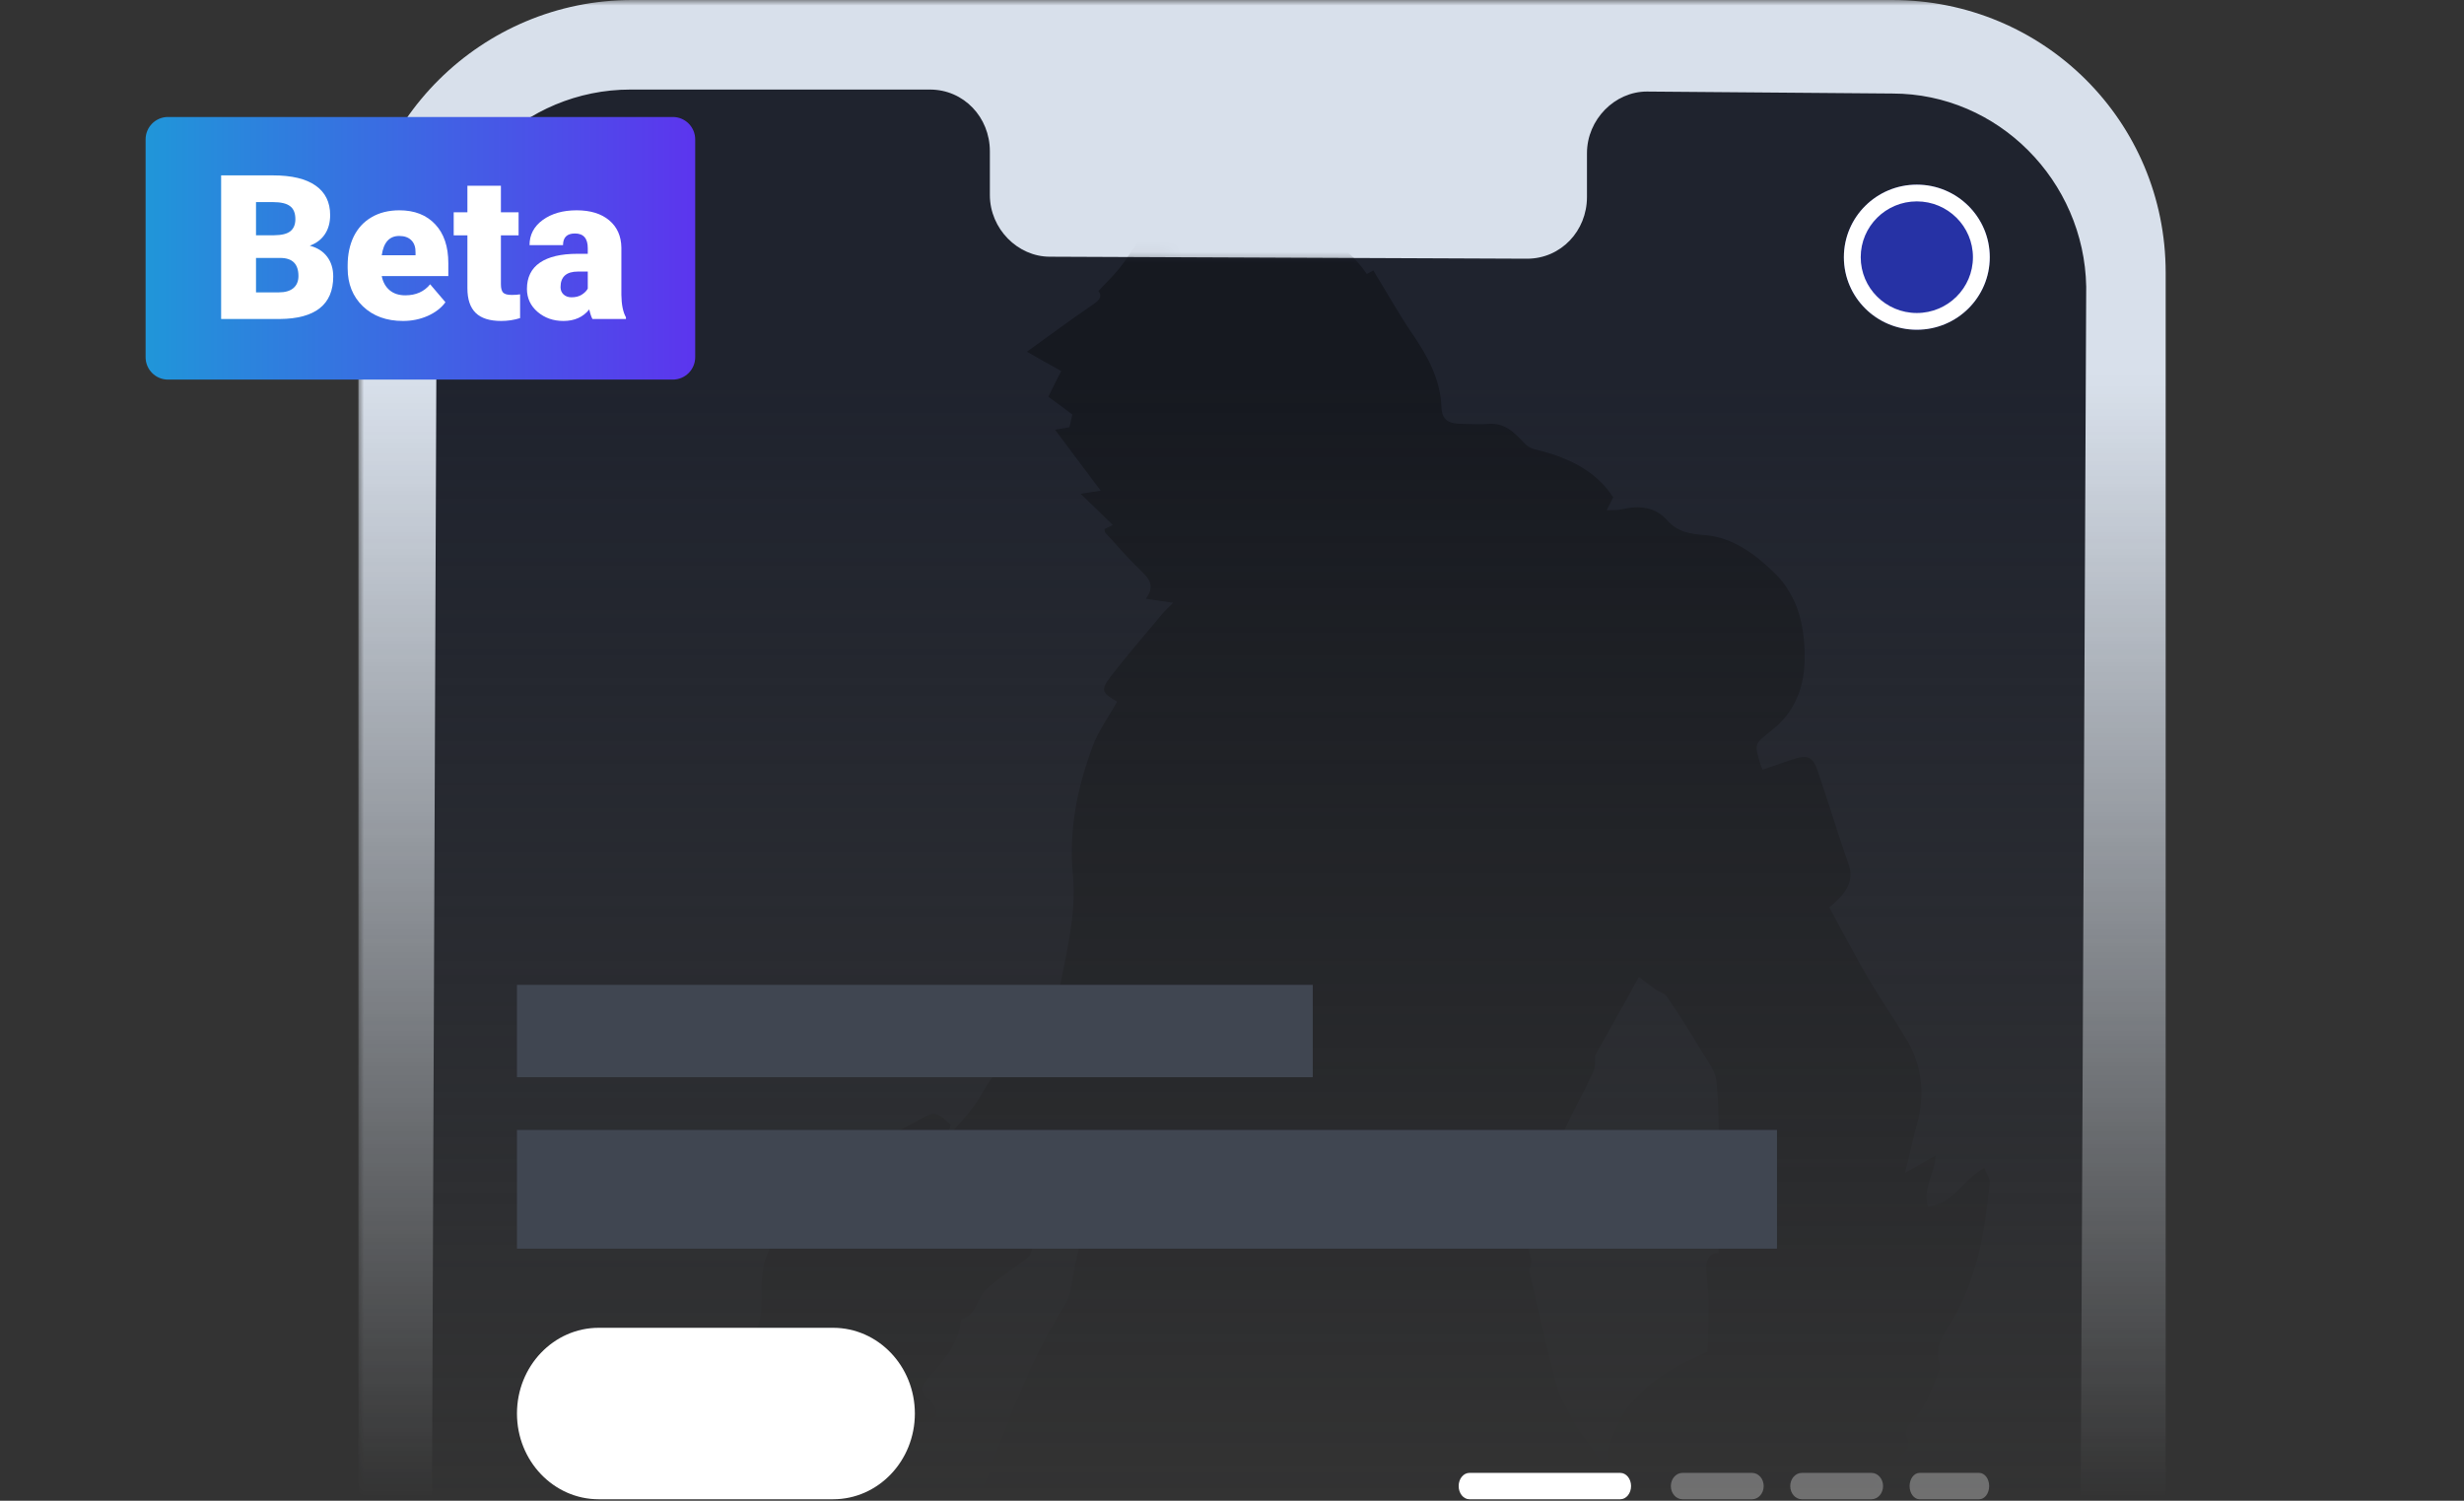 <svg width="220" height="134" viewBox="0 0 220 134" fill="none" xmlns="http://www.w3.org/2000/svg">
<rect x="0" y="0" width="220" height="134" fill="#333333" stroke="none"/>
<mask id="mask0_2600_2527" style="mask-type:alpha" maskUnits="userSpaceOnUse" x="32" y="0" width="175" height="134">
<rect x="32" width="175" height="134" fill="url(#paint0_linear_2600_2527)"/>
</mask>
<g mask="url(#mask0_2600_2527)">
<path d="M168.936 328.901H56.428C42.877 328.901 32 318.062 32 304.557V24.343C32 10.839 43.055 0 56.428 0H168.936C182.487 0 193.364 10.839 193.364 24.343V304.557C193.364 318.062 182.309 328.901 168.936 328.901Z" fill="#D8E0EB"/>
<path d="M168.974 8.351L147.042 8.174C144.19 8.174 141.693 10.661 141.693 13.682V17.591C141.693 20.612 139.375 23.1 136.344 23.1L93.73 22.922C90.877 22.922 88.381 20.434 88.381 17.414V13.504C88.381 10.484 86.063 7.996 83.032 7.996H75.365H56.286C46.836 7.996 38.991 15.637 38.991 25.054L37.921 300.115C37.921 309.533 45.588 317.351 55.038 317.351L167.725 317.884C177.175 317.884 185.021 310.244 185.021 300.826L186.269 25.587C186.091 16.17 178.424 8.351 168.974 8.351Z" fill="#1F232E"/>
<mask id="mask1_2600_2527" style="mask-type:alpha" maskUnits="userSpaceOnUse" x="37" y="7" width="150" height="311">
<path d="M168.974 8.351L147.042 8.173C144.19 8.173 141.693 10.661 141.693 13.681V17.59C141.693 20.611 139.375 23.099 136.344 23.099L93.73 22.921C90.877 22.921 88.381 20.433 88.381 17.413V13.504C88.381 10.483 86.063 7.995 83.032 7.995H75.365H56.286C46.836 7.995 38.991 15.636 38.991 25.053L37.921 300.114C37.921 309.532 45.588 317.35 55.038 317.35L167.725 317.883C177.175 317.883 185.021 310.243 185.021 300.825L186.269 25.586C186.091 16.169 178.424 8.351 168.974 8.351Z" fill="#1B1E27"/>
</mask>
<g mask="url(#mask1_2600_2527)">
<path opacity="0.3" d="M164.574 241.602C164.988 242.895 165.357 244.098 165.748 245.3C165.863 245.277 165.979 245.277 166.094 245.255C166.094 243.44 166.094 241.602 166.094 239.787C166.209 239.764 166.324 239.719 166.462 239.696C166.831 240.445 167.199 241.216 167.544 241.965C167.614 241.965 167.683 241.942 167.752 241.942C167.752 241.284 167.821 240.627 167.729 239.991C167.475 237.904 167.153 235.794 166.946 233.707C166.877 232.913 167.107 232.073 167.061 231.279C166.969 230.054 166.831 228.829 166.554 227.627C166.255 226.288 165.794 224.972 165.426 223.656C164.597 220.616 163.998 217.486 162.939 214.536C161.995 211.904 161.834 209.227 161.649 206.528C161.626 206.255 161.741 205.915 161.926 205.688C162.593 204.781 162.824 203.873 162.156 202.762C163.63 202.262 163.515 201.015 163.745 199.88C164.251 197.566 164.09 195.479 162.363 193.619C161.35 192.53 160.567 191.282 159.623 190.147C159.323 189.784 158.909 189.558 158.541 189.285C159.508 186.54 159.231 183.772 158.518 181.005C158.379 180.483 158.034 179.984 157.689 179.553C156.077 177.488 154.419 175.446 152.83 173.382C152.576 173.064 152.323 172.52 152.415 172.179C153.037 170.115 152.254 168.232 151.724 166.326C151.517 165.532 151.31 164.715 151.287 163.898C151.195 158.68 150.504 153.53 149.675 148.403C149.606 148.04 149.79 147.541 150.043 147.223C150.734 146.293 151.494 145.386 152.3 144.546C152.576 144.251 153.037 144.138 153.566 143.843C153.267 146.633 151.425 148.471 150.389 150.853C150.688 150.785 150.941 150.808 151.126 150.694C153.566 149.061 155.984 147.359 157.136 144.524C157.205 144.342 157.366 144.183 157.389 144.024C157.504 142.3 158.748 141.415 160.014 140.531C160.222 140.372 160.452 140.213 160.636 140.009C163.284 137.059 165.933 134.11 168.604 131.138C168.995 130.707 169.364 130.276 169.778 129.913C170.331 129.437 170.584 129.005 170.216 128.257C170.078 127.985 170.262 127.417 170.492 127.19C171.736 125.943 172.38 124.377 172.979 122.766C173.094 122.449 173.255 122.063 173.163 121.791C172.703 120.294 173.486 119.182 174.223 118.025C176.571 114.168 177.216 109.903 177.654 105.615C177.7 105.207 177.354 104.753 177.17 104.276C175.282 105.297 174.476 107.475 172.127 107.725C171.62 106.114 172.772 104.776 172.818 103.187C171.966 103.664 171.137 104.14 170.101 104.707C170.492 103.119 170.791 101.735 171.16 100.374C171.897 97.652 171.62 95.065 170.124 92.638C169.041 90.868 167.867 89.144 166.808 87.352C165.587 85.264 164.482 83.132 163.33 81.022C163.722 80.682 163.952 80.478 164.159 80.273C165.011 79.388 165.518 78.458 165.034 77.12C164.067 74.375 163.238 71.584 162.294 68.839C161.857 67.523 161.373 67.364 160.014 67.818C159.139 68.113 158.287 68.408 157.366 68.726C157.274 68.499 157.205 68.34 157.159 68.158C156.606 66.343 156.675 66.412 158.218 65.186C160.152 63.666 161.051 61.534 161.12 59.129C161.212 56.134 160.613 53.253 158.379 51.098C156.698 49.487 154.718 47.989 152.277 47.785C150.895 47.672 149.813 47.536 148.846 46.447C147.809 45.267 146.359 45.108 144.839 45.471C144.447 45.562 144.033 45.539 143.457 45.562C143.711 45.063 143.872 44.745 144.033 44.405C142.375 41.864 139.773 40.775 136.94 40.094C136.618 40.004 136.272 39.777 136.042 39.504C135.19 38.597 134.361 37.758 132.956 37.848C132.15 37.916 131.344 37.848 130.538 37.848C129.318 37.848 128.742 37.485 128.696 36.328C128.604 33.833 127.453 31.791 126.094 29.794C124.874 28.002 123.814 26.096 122.617 24.145C122.617 24.145 122.387 24.281 122.041 24.463C120.314 21.99 117.827 20.447 115.087 19.154C112.093 17.747 109.053 17.203 105.852 18.11C103.826 18.678 102.583 20.266 101.408 21.854C100.924 22.534 100.51 23.26 99.98 23.918C99.428 24.599 98.783 25.234 98.069 25.983C98.484 26.505 98.115 26.845 97.47 27.276C95.559 28.569 93.717 29.953 91.69 31.405C92.657 31.95 93.625 32.517 94.753 33.129C94.385 33.833 93.993 34.627 93.602 35.421C94.338 35.965 95.029 36.464 95.743 37.009C95.674 37.327 95.582 37.69 95.49 38.143C95.144 38.211 94.753 38.279 94.2 38.37C95.559 40.185 96.849 41.909 98.276 43.815C97.654 43.906 97.263 43.974 96.48 44.087C97.539 45.108 98.438 45.97 99.359 46.878C99.174 46.968 98.898 47.105 98.622 47.241C98.645 47.354 98.622 47.49 98.691 47.558C99.704 48.67 100.694 49.827 101.777 50.871C102.536 51.597 103.204 52.255 102.306 53.457C103.158 53.593 103.849 53.684 104.747 53.82C104.333 54.251 103.987 54.546 103.734 54.864C102.191 56.724 100.602 58.539 99.128 60.467C98.253 61.624 98.391 61.874 99.75 62.645C99.013 63.984 98.069 65.232 97.562 66.638C96.181 70.314 95.421 74.125 95.789 78.073C96.158 81.952 95.052 85.627 94.385 89.371C94.177 90.528 93.44 91.594 92.888 92.865C90.654 93.659 88.973 95.36 87.706 97.606C86.924 98.99 85.818 100.215 84.644 101.418C84.713 101.078 84.805 100.76 84.874 100.42C83.608 99.24 83.469 99.217 81.996 100.034C80.913 100.646 79.739 101.123 78.725 101.849C78.058 102.325 77.666 103.187 77.067 103.8C76.239 104.639 75.363 105.479 74.442 106.228C72.969 107.407 71.449 108.474 70.067 109.789C68.616 111.151 68.133 112.535 68.017 114.281C67.925 115.711 68.179 117.299 67.603 118.524C66.843 120.157 67.096 121.768 66.889 123.379C66.843 123.765 67.05 124.173 67.142 124.559C67.234 124.559 67.327 124.559 67.419 124.559C67.856 123.742 68.294 122.903 68.731 122.086C68.847 122.063 68.962 122.04 69.077 122.018C69.376 122.812 69.906 123.629 69.929 124.423C69.952 125.534 70.435 126.26 71.149 126.986C71.84 127.667 72.508 128.37 73.199 129.051C73.291 129.005 73.383 128.96 73.498 128.915C73.291 128.121 73.107 127.327 72.876 126.374C73.82 126.759 74.581 126.986 74.88 128.053C75.317 129.731 76.607 130.594 78.495 130.73C78.15 129.527 77.804 128.302 77.459 127.1C77.574 127.032 77.689 126.964 77.804 126.873C78.15 126.964 78.518 127.054 78.864 127.145C79.117 127.213 79.485 127.417 79.601 127.327C80.499 126.601 81.535 127.19 82.456 126.964C82.894 126.85 83.561 126.578 83.584 126.306C83.63 125.897 83.354 125.307 83.009 124.99C82.111 124.173 82.134 123.924 82.94 122.993C84.183 121.541 85.519 120.112 85.772 118.093C85.795 117.979 85.795 117.798 85.841 117.798C87.223 117.39 87.223 115.87 88.075 115.098C89.019 114.259 90.101 113.555 91.115 112.784C91.437 112.535 91.921 112.285 91.99 111.967C92.312 110.72 93.279 110.198 94.316 109.653C95.697 108.927 97.01 108.111 98.576 107.453C97.885 108.678 97.125 109.88 96.503 111.128C96.181 111.786 96.112 112.557 95.927 113.283C95.674 114.327 95.697 115.529 95.144 116.391C91.575 122.086 89.457 128.37 87.154 134.632C84.897 140.689 83.63 146.883 83.101 153.258C83.055 153.712 83.055 154.211 82.847 154.574C81.788 156.412 81.558 158.453 81.374 160.45C81.236 161.993 81.673 163.581 81.88 165.123C81.972 165.804 82.272 166.485 82.18 167.12C81.627 170.954 82.134 174.72 82.548 178.509C82.571 178.758 82.479 179.008 82.41 179.258C81.903 181.118 81.397 182.956 80.89 184.816C80.867 184.884 80.821 184.975 80.867 185.043C81.558 186.586 80.245 187.47 79.693 188.627C78.564 191.01 77.528 193.414 76.423 195.887C76.768 196.069 77.044 196.205 77.321 196.341C77.344 196.455 77.39 196.545 77.39 196.591C76.63 198.564 77.528 200.153 78.587 201.741C78.795 202.058 78.979 202.557 78.91 202.92C78.426 205.098 77.735 207.095 76.031 208.796C73.705 211.133 71.264 213.288 68.386 214.945C67.442 215.489 66.728 216.419 65.807 216.986C65.392 217.259 64.632 217.281 64.149 217.1C61.708 216.215 59.497 218.143 59.083 219.936C58.691 221.728 58.553 223.588 58.369 225.426C58.323 225.88 58.576 226.356 58.645 226.629C57.24 228.262 55.859 229.873 54.5 231.484C54.592 231.574 54.684 231.688 54.799 231.778C56.411 230.803 57.724 229.238 60.188 229.26C57.839 230.417 57.148 232.482 56.227 234.41C58.139 232.459 60.464 231.279 62.974 230.621C61.961 232.391 60.925 234.206 59.889 235.998C59.981 236.066 60.073 236.134 60.165 236.202C62.514 233.866 64.701 231.257 68.616 231.438C68.156 232.731 67.741 233.934 67.304 235.136C69.814 231.892 73.268 230.553 77.275 229.782C76.975 230.712 76.722 231.484 76.492 232.255C78.633 229.895 81.144 228.285 84.39 227.581C84.229 228.489 84.091 229.283 83.907 230.281C86.9 225.857 90.769 224.292 96.158 225.971C95.144 224.927 94.338 224.088 93.394 223.112C95.098 222.295 96.872 222.023 98.829 223.203C97.793 221.524 97.585 221.365 94.661 220.253C94.822 219.21 94.96 218.121 95.144 217.054C95.398 215.671 94.914 214.559 93.878 213.606C93.602 213.334 93.51 212.857 93.417 212.449C93.302 211.973 93.394 211.428 93.164 211.042C92.888 210.543 92.105 210.18 92.059 209.727C91.921 207.685 91.713 205.529 93.279 203.851C93.786 203.306 94.638 203.102 95.283 202.648C95.789 202.308 96.158 201.695 96.687 201.468C98.092 200.856 97.977 199.245 98.875 198.36C99.911 197.317 100.533 196.069 100.602 194.64C100.648 193.278 100.925 191.758 99.52 190.76C99.428 190.692 99.312 190.488 99.336 190.374C99.612 189.104 99.151 187.607 100.579 186.699C101.086 186.381 101.477 185.882 101.846 185.383C102.49 184.476 103.158 183.409 102.629 182.343C101.155 179.371 101.224 176.104 100.648 172.973C100.487 172.066 100.51 171.317 101.178 170.591C101.408 170.342 101.454 169.842 101.477 169.434C101.592 167.982 101.846 166.553 103.112 165.6C105.093 164.103 105.691 161.925 106.152 159.701C107.05 155.345 107.787 150.944 108.708 146.588C109.284 143.888 110.619 141.551 112.784 139.737C113.935 140.78 115.064 141.778 116.169 142.799C116.307 142.935 116.468 143.162 116.607 143.14C117.896 143.049 117.965 144.092 118.311 144.864C118.978 146.338 119.738 147.79 120.291 149.311C120.729 150.513 120.798 151.851 121.281 153.009C122.525 155.958 123.906 158.862 125.288 161.743C126.808 164.897 128.305 168.073 129.963 171.158C132.289 175.446 134.776 179.643 137.148 183.886C137.493 184.498 137.838 185.292 137.746 185.95C137.424 188.174 137.884 190.034 139.589 191.599C140.441 192.394 141.016 193.097 140.049 194.458C139.427 195.32 139.796 196.863 139.704 198.088C139.704 198.201 139.704 198.315 139.75 198.428C140.371 199.653 139.082 200.969 140.049 202.217C140.832 203.215 141.5 204.327 142.122 205.439C143.066 207.095 144.747 207.594 146.313 208.343C146.727 208.524 147.234 208.842 147.372 209.205C148.04 211.156 148.731 213.13 149.168 215.149C149.398 216.17 149.099 217.281 149.007 218.348C148.869 219.732 148.685 221.116 148.523 222.499C148.477 222.84 148.546 223.271 148.362 223.475C147.326 224.609 147.349 226.039 147.211 227.423C146.911 230.644 146.658 233.888 146.405 237.133C146.336 237.949 146.405 238.766 146.405 239.742C146.635 239.469 146.773 239.288 147.004 238.993C146.75 240.967 146.497 242.827 146.244 244.688C146.359 244.71 146.451 244.756 146.566 244.778C147.257 243.44 147.925 242.101 148.569 240.808C148.8 240.831 148.846 240.831 148.869 240.853C150.481 241.352 150.734 242.373 150.435 243.962C150.158 245.459 150.366 247.047 150.366 248.93C151.287 246.707 152.07 244.756 152.83 242.941C153.152 242.873 153.221 242.827 153.29 242.85C155.616 243.349 155.593 243.349 155.869 245.754C155.984 246.843 156.192 247.909 156.376 248.998C156.399 249.134 156.491 249.27 156.652 249.679C157.021 247.864 157.389 246.298 157.619 244.733C157.758 243.735 158.264 243.349 159.231 243.258C161.189 243.054 161.212 243.009 161.834 244.846C162.248 246.071 162.616 247.297 163.008 248.522C163.031 248.567 163.123 248.59 163.284 248.703C163.284 247.024 163.353 245.436 163.261 243.848C163.238 242.827 163.422 242.078 164.574 241.602ZM135.374 102.779C135.72 102.824 135.927 102.892 136.088 102.87C137.424 102.711 138.875 102.892 139.565 101.214C140.348 99.331 141.408 97.561 142.26 95.723C142.467 95.27 142.398 94.68 142.421 94.249C143.734 91.889 145.069 89.507 146.336 87.238C146.911 87.669 147.372 88.055 147.879 88.395C148.178 88.6 148.615 88.668 148.8 88.94C149.813 90.437 150.803 91.98 151.724 93.523C152.3 94.498 153.129 95.474 153.244 96.517C153.52 98.854 153.428 101.236 153.451 103.573C153.474 106.318 153.451 109.063 153.451 111.877C152.461 111.922 152.254 112.739 152.369 113.76C152.438 114.554 152.553 115.348 152.553 116.119C152.553 117.753 152.507 119.386 152.461 120.702C147.51 122.835 143.803 125.534 143.434 131.161C142.329 129.595 141.316 128.279 140.464 126.85C139.819 125.761 139.22 124.581 138.898 123.379C138.023 120.044 137.286 116.686 136.549 113.51C136.618 113.079 136.756 112.761 136.71 112.489C136.457 111.309 136.157 110.152 135.881 108.973C135.605 107.838 136.457 106.386 134.937 105.57C134.891 105.547 134.914 105.433 134.914 105.343C135.121 104.526 135.236 103.664 135.374 102.779Z" fill="black"/>
<path d="M52.655 18.786C51.289 20.145 51.164 22.278 52.281 23.778L51.132 24.921C50.908 25.143 50.908 25.504 51.132 25.726C51.355 25.948 51.717 25.948 51.941 25.726L53.09 24.583C54.599 25.694 56.743 25.57 58.109 24.211C59.613 22.715 59.613 20.282 58.109 18.787C56.606 17.291 54.159 17.291 52.655 18.786ZM57.3 23.406C56.381 24.32 54.962 24.439 53.912 23.766L54.366 23.314C54.589 23.092 54.589 22.732 54.366 22.51C54.142 22.287 53.78 22.287 53.557 22.51L53.103 22.961C52.425 21.916 52.546 20.505 53.465 19.591C54.522 18.54 56.243 18.54 57.3 19.591C58.357 20.643 58.357 22.354 57.3 23.406ZM53.823 26.059C54.046 26.282 54.046 26.642 53.823 26.864L51.398 29.276C51.175 29.498 50.813 29.498 50.589 29.276C50.366 29.054 50.366 28.693 50.589 28.471L53.014 26.059C53.237 25.837 53.6 25.837 53.823 26.059ZM47.563 26.266C47.339 26.044 47.339 25.683 47.563 25.461L49.987 23.049C50.211 22.827 50.573 22.827 50.797 23.049C51.02 23.271 51.02 23.632 50.797 23.854L48.372 26.266C48.148 26.488 47.786 26.488 47.563 26.266Z" fill="white"/>
<path d="M177.658 22.965C177.658 26.542 174.742 29.442 171.145 29.442C167.548 29.442 164.632 26.542 164.632 22.965C164.632 19.387 167.548 16.487 171.145 16.487C174.742 16.487 177.658 19.387 177.658 22.965Z" fill="#2632A5"/>
<path fill-rule="evenodd" clip-rule="evenodd" d="M171.145 27.948C173.912 27.948 176.155 25.717 176.155 22.965C176.155 20.213 173.912 17.982 171.145 17.982C168.378 17.982 166.135 20.213 166.135 22.965C166.135 25.717 168.378 27.948 171.145 27.948ZM171.145 29.442C174.742 29.442 177.658 26.542 177.658 22.965C177.658 19.387 174.742 16.487 171.145 16.487C167.548 16.487 164.632 19.387 164.632 22.965C164.632 26.542 167.548 29.442 171.145 29.442Z" fill="white"/>
</g>
</g>
<path d="M130.237 132.691C130.237 132.041 130.667 131.514 131.199 131.514H144.669C145.201 131.514 145.631 132.041 145.631 132.691C145.631 133.342 145.201 133.869 144.669 133.869H131.199C130.667 133.869 130.237 133.342 130.237 132.691Z" fill="white"/>
<path opacity="0.3" d="M149.184 132.691C149.184 132.041 149.648 131.514 150.22 131.514H156.437C157.009 131.514 157.473 132.041 157.473 132.691C157.473 133.342 157.009 133.869 156.437 133.869H150.22C149.648 133.869 149.184 133.342 149.184 132.691Z" fill="white"/>
<path opacity="0.3" d="M159.842 132.691C159.842 132.041 160.306 131.514 160.878 131.514H167.095C167.667 131.514 168.131 132.041 168.131 132.691C168.131 133.342 167.667 133.869 167.095 133.869H160.878C160.306 133.869 159.842 133.342 159.842 132.691Z" fill="white"/>
<path opacity="0.3" d="M170.5 132.691C170.5 132.041 170.897 131.514 171.388 131.514H176.717C177.207 131.514 177.605 132.041 177.605 132.691C177.605 133.342 177.207 133.869 176.717 133.869H171.388C170.897 133.869 170.5 133.342 170.5 132.691Z" fill="white"/>
<path d="M46.158 126.214C46.158 121.986 49.426 118.559 53.458 118.559H74.384C78.416 118.559 81.684 121.986 81.684 126.214C81.684 130.442 78.416 133.869 74.384 133.869H53.458C49.426 133.869 46.158 130.442 46.158 126.214Z" fill="white"/>
<path d="M46.158 87.938H117.21V96.182H46.158V87.938Z" fill="#404651"/>
<path d="M46.158 100.893H158.658V111.492H46.158V100.893Z" fill="#404651"/>
<path d="M13 12.446C13 11.342 13.895 10.446 15 10.446H60.071C61.176 10.446 62.071 11.342 62.071 12.446V31.894C62.071 32.998 61.176 33.894 60.071 33.894H15C13.895 33.894 13 32.998 13 31.894V12.446Z" fill="url(#paint1_linear_2600_2527)"/>
<path d="M19.743 28.483V15.66H24.384C26.046 15.66 27.309 15.963 28.173 16.567C29.043 17.172 29.478 18.05 29.478 19.201C29.478 19.864 29.324 20.431 29.016 20.9C28.709 21.37 28.256 21.716 27.659 21.939C28.333 22.116 28.851 22.444 29.212 22.926C29.573 23.407 29.753 23.994 29.753 24.687C29.753 25.944 29.351 26.889 28.546 27.523C27.747 28.151 26.561 28.471 24.987 28.483H19.743ZM22.858 23.032V26.105H24.899C25.461 26.105 25.893 25.979 26.194 25.726C26.496 25.468 26.647 25.107 26.647 24.643C26.647 23.575 26.111 23.037 25.041 23.032H22.858ZM22.858 21.006H24.482C25.162 21 25.647 20.877 25.937 20.636C26.227 20.395 26.372 20.04 26.372 19.57C26.372 19.03 26.215 18.643 25.901 18.408C25.588 18.167 25.082 18.047 24.384 18.047H22.858V21.006Z" fill="white"/>
<path d="M35.983 28.659C34.51 28.659 33.317 28.225 32.406 27.356C31.495 26.481 31.04 25.345 31.04 23.948V23.701C31.04 22.726 31.22 21.866 31.581 21.12C31.948 20.375 32.48 19.799 33.178 19.394C33.877 18.983 34.705 18.778 35.663 18.778C37.012 18.778 38.077 19.195 38.858 20.028C39.639 20.856 40.029 22.013 40.029 23.498V24.652H34.084C34.19 25.186 34.424 25.606 34.785 25.911C35.145 26.217 35.613 26.369 36.187 26.369C37.133 26.369 37.873 26.041 38.405 25.383L39.772 26.986C39.399 27.497 38.87 27.905 38.184 28.21C37.503 28.509 36.77 28.659 35.983 28.659ZM35.645 21.068C34.77 21.068 34.249 21.643 34.084 22.794H37.101V22.565C37.113 22.089 36.991 21.722 36.737 21.464C36.483 21.2 36.119 21.068 35.645 21.068Z" fill="white"/>
<path d="M44.724 16.585V18.954H46.303V21.015H44.724V25.374C44.724 25.732 44.789 25.982 44.919 26.123C45.049 26.264 45.307 26.334 45.691 26.334C45.987 26.334 46.236 26.317 46.437 26.281V28.404C45.898 28.574 45.336 28.659 44.751 28.659C43.721 28.659 42.961 28.418 42.47 27.937C41.979 27.456 41.733 26.725 41.733 25.744V21.015H40.509V18.954H41.733V16.585H44.724Z" fill="white"/>
<path d="M52.897 28.483C52.791 28.289 52.696 28.005 52.613 27.629C52.063 28.316 51.294 28.659 50.306 28.659C49.401 28.659 48.632 28.389 47.998 27.849C47.365 27.303 47.049 26.619 47.049 25.797C47.049 24.764 47.434 23.983 48.203 23.454C48.972 22.926 50.09 22.662 51.557 22.662H52.48V22.16C52.48 21.285 52.098 20.847 51.335 20.847C50.625 20.847 50.27 21.194 50.27 21.887H47.28C47.28 20.965 47.673 20.216 48.46 19.641C49.253 19.066 50.261 18.778 51.486 18.778C52.711 18.778 53.678 19.074 54.388 19.667C55.098 20.26 55.462 21.073 55.48 22.107V26.325C55.491 27.2 55.627 27.869 55.888 28.333V28.483H52.897ZM51.025 26.546C51.397 26.546 51.705 26.466 51.948 26.308C52.196 26.149 52.373 25.97 52.48 25.77V24.247H51.61C50.569 24.247 50.048 24.711 50.048 25.638C50.048 25.909 50.14 26.129 50.324 26.299C50.507 26.463 50.741 26.546 51.025 26.546Z" fill="white"/>
<defs>
<linearGradient id="paint0_linear_2600_2527" x1="119.5" y1="34.081" x2="119.5" y2="134" gradientUnits="userSpaceOnUse">
<stop stop-color="white"/>
<stop offset="1" stop-color="white" stop-opacity="0"/>
</linearGradient>
<linearGradient id="paint1_linear_2600_2527" x1="13" y1="33.996" x2="62.071" y2="33.996" gradientUnits="userSpaceOnUse">
<stop stop-color="#2096D9"/>
<stop offset="1" stop-color="#5C35EE"/>
</linearGradient>
</defs>
</svg>
